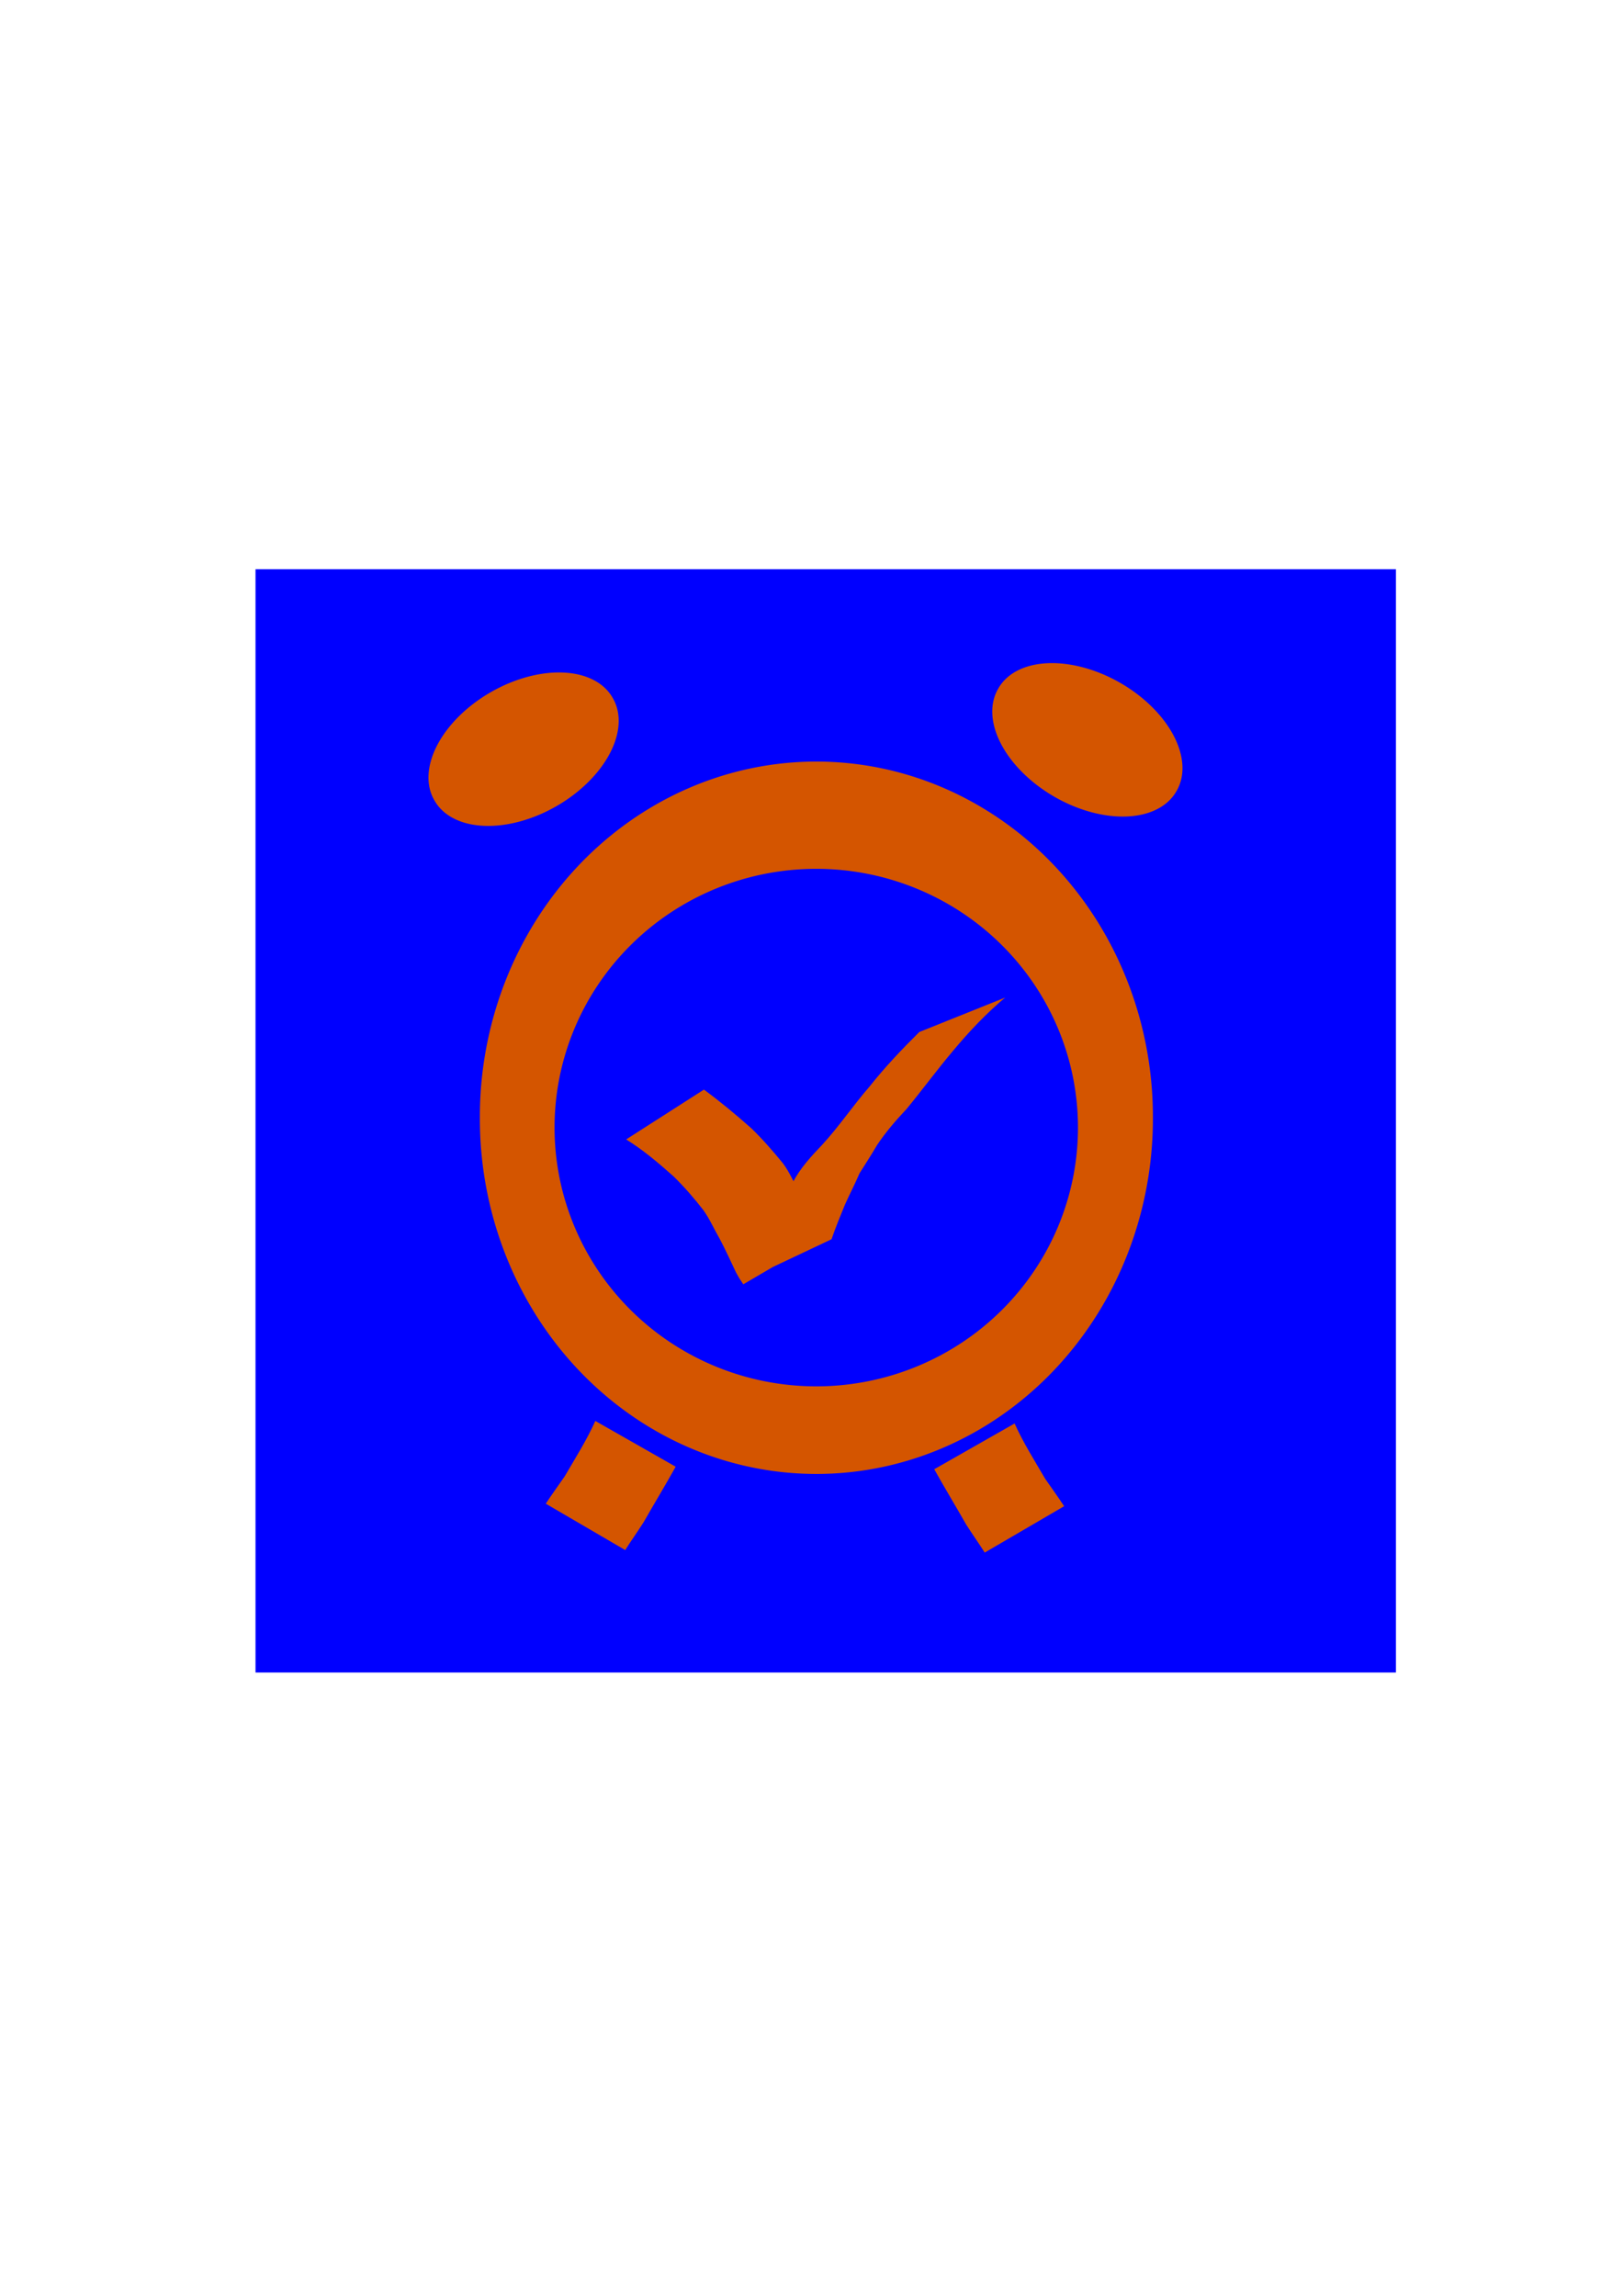 <?xml version="1.0" encoding="UTF-8" standalone="no"?>
<!-- Created with Inkscape (http://www.inkscape.org/) -->

<svg
   xmlns:dc="http://purl.org/dc/elements/1.1/"
   xmlns:cc="http://creativecommons.org/ns#"
   xmlns:rdf="http://www.w3.org/1999/02/22-rdf-syntax-ns#"
   xmlns:svg="http://www.w3.org/2000/svg"
   xmlns="http://www.w3.org/2000/svg"
   xmlns:sodipodi="http://sodipodi.sourceforge.net/DTD/sodipodi-0.dtd"
   xmlns:inkscape="http://www.inkscape.org/namespaces/inkscape"
   width="744.094"
   height="1052.362"
   id="svg2"
   version="1.1"
   inkscape:version="0.48.3.1 r9886"
   sodipodi:docname="hb_logo_pre_draft.svg"
   inkscape:export-filename="/home/thomanil/versioncontrolled/public/HabitBoss/HabitBoss/hb_logo_pre_draft.png"
   inkscape:export-xdpi="90"
   inkscape:export-ydpi="90">
  <defs
     id="defs4" />
  <sodipodi:namedview
     id="base"
     pagecolor="#ffffff"
     bordercolor="#666666"
     borderopacity="1.0"
     inkscape:pageopacity="0.0"
     inkscape:pageshadow="2"
     inkscape:zoom="0.35"
     inkscape:cx="375"
     inkscape:cy="520"
     inkscape:document-units="px"
     inkscape:current-layer="layer1"
     showgrid="false"
     inkscape:window-width="1278"
     inkscape:window-height="779"
     inkscape:window-x="0"
     inkscape:window-y="19"
     inkscape:window-maximized="0" />
  <g
     inkscape:label="Layer 1"
     inkscape:groupmode="layer"
     id="layer1">
    <rect
       style="fill:#0000ff"
       id="rect2989"
       width="522.857"
       height="505.714"
       x="117.143"
       y="260.934" />
    <path
       sodipodi:type="arc"
       style="fill:#d45500"
       id="path2995"
       sodipodi:cx="374.28571"
       sodipodi:cy="512.36218"
       sodipodi:rx="154.28571"
       sodipodi:ry="162.85713"
       d="m 528.571,512.362 a 154.286,162.857 0 1 1 -308.571,0 154.286,162.857 0 1 1 308.571,0 z" />
    <path
       sodipodi:type="arc"
       style="fill:#0000ff"
       id="path3009"
       sodipodi:cx="397.14285"
       sodipodi:cy="532.36218"
       sodipodi:rx="105.71429"
       sodipodi:ry="97.14286"
       d="m 502.857,532.362 a 105.714,97.143 0 1 1 -211.429,0 105.714,97.143 0 1 1 211.429,0 z"
       transform="matrix(1.135,0,0,1.221,-76.525,-133.147)" />
    <path
       id="path3023"
       style="fill:#d45500;fill-opacity:1"
       d="m 322.742,499.453 c 7.519,5.559 14.714,11.52 21.705,17.725 5.207,5.024 9.895,10.441 14.47,16.016 3.179,4.239 5.179,9.159 7.735,13.766 2.639,5.13 5.21,10.277 7.623,15.518 1.794,3.279 0.82,1.644 2.937,4.898 0,0 -36.439,21.32 -36.439,21.32 l 0,0 c -2.374,-3.578 -1.274,-1.78 -3.313,-5.385 -2.421,-5.111 -4.749,-10.262 -7.396,-15.262 -2.532,-4.369 -4.559,-9.024 -7.463,-13.167 -4.24,-5.507 -8.778,-10.719 -13.743,-15.604 -6.883,-6.12 -13.929,-12.128 -21.782,-16.987 0,0 35.668,-22.838 35.668,-22.838 z m 138.086,-42.193 c -8.75,7.361 -16.611,15.675 -23.921,24.449 -7.33,8.695 -14.067,17.872 -21.289,26.65 -4.893,5.188 -9.576,10.6 -13.524,16.549 -2.571,4.394 -5.345,8.658 -8.057,12.966 -2.04,4.846 -4.519,9.491 -6.648,14.295 -2.158,5.245 -4.311,10.508 -6.151,15.873 0,0 -38.199,18.056 -38.199,18.056 l 0,0 c 1.51,-5.556 3.813,-10.824 5.967,-16.156 1.784,-5.081 4.744,-9.586 6.434,-14.686 2.051,-4.744 5.377,-8.734 8.02,-13.146 3.322,-6.58 8.531,-12.157 13.578,-17.454 7.741,-8.42 14.155,-18.029 21.671,-26.66 7.026,-8.873 14.745,-16.977 22.762,-24.941 0,0 39.358,-15.795 39.358,-15.795 z"
       inkscape:connector-curvature="0" />
    <path
       sodipodi:type="arc"
       style="fill:#d45500;fill-opacity:1"
       id="path3029"
       sodipodi:cx="514.28571"
       sodipodi:cy="318.07648"
       sodipodi:rx="34.285713"
       sodipodi:ry="31.428572"
       d="m 548.571,318.076 a 34.286,31.429 0 1 1 -68.571,0 34.286,31.429 0 1 1 68.571,0 z"
       transform="matrix(1.192,0.685,-0.476,0.827,36.902,-276.203)" />
    <path
       sodipodi:type="arc"
       style="fill:#d45500;fill-opacity:1"
       id="path3029-7"
       sodipodi:cx="514.28571"
       sodipodi:cy="318.07648"
       sodipodi:rx="34.285713"
       sodipodi:ry="31.428572"
       d="m 548.571,318.076 a 34.286,31.429 0 1 1 -68.571,0 34.286,31.429 0 1 1 68.571,0 z"
       transform="matrix(-1.192,0.685,0.476,0.827,701.67,-271.917)" />
    <path
       style="fill:#d45500;fill-opacity:1"
       id="path3059"
       d="m 465.157,652.497 c 3.967,8.831 9.184,17.047 14.053,25.403 2.875,4.184 5.888,8.269 8.663,12.521 0,0 -36.415,21.257 -36.415,21.257 l 0,0 c -2.746,-4.342 -5.747,-8.513 -8.492,-12.857 -4.828,-8.485 -9.898,-16.819 -14.644,-25.35 0,0 36.835,-20.973 36.835,-20.973 z"
       inkscape:connector-curvature="0" />
    <path
       style="fill:#d45500;fill-opacity:1"
       id="path3059-2"
       d="m 272.94,651.343 c -3.967,8.831 -9.184,17.047 -14.053,25.403 -2.875,4.184 -5.888,8.269 -8.663,12.521 0,0 36.415,21.257 36.415,21.257 l 0,0 c 2.746,-4.342 5.747,-8.513 8.492,-12.857 4.828,-8.485 9.898,-16.819 14.644,-25.35 0,0 -36.835,-20.973 -36.835,-20.973 z"
       inkscape:connector-curvature="0" />
  </g>
</svg>
